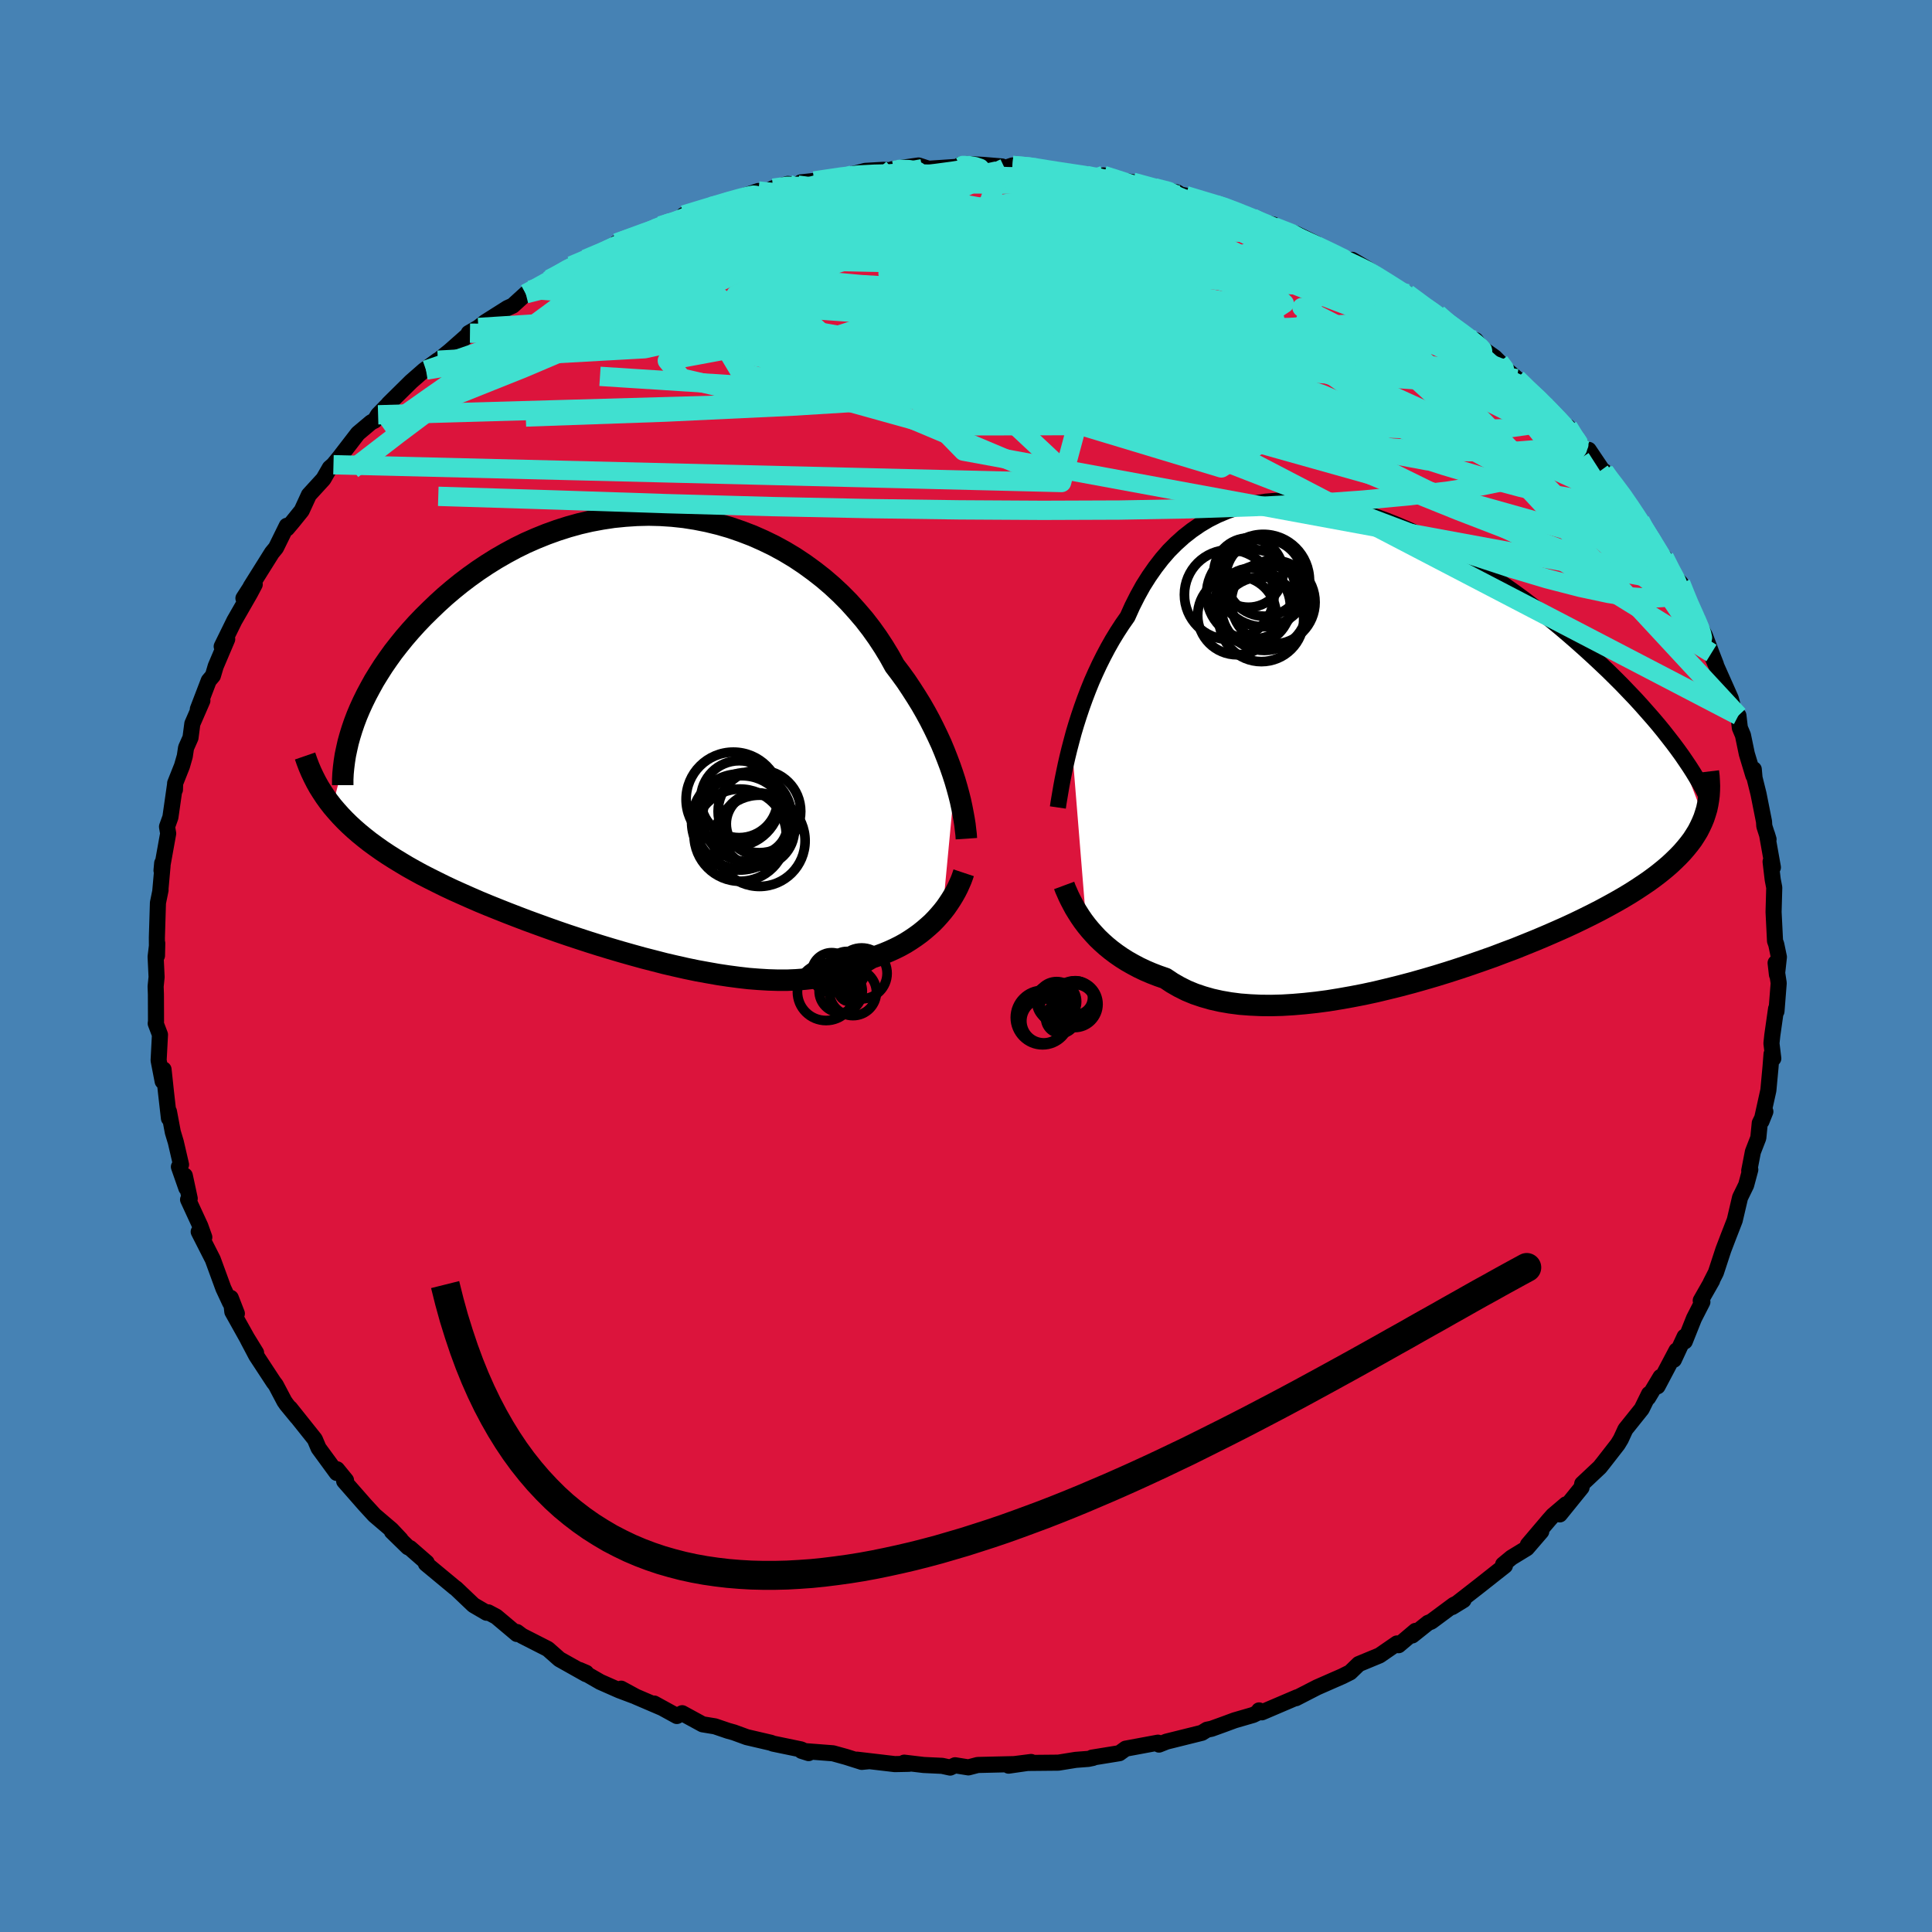 <svg xmlns="http://www.w3.org/2000/svg" width="500" height="500" viewBox="-100 -100 200 200"><defs><clipPath id="c"><path d="m31.39 4.56-.24-.74-.26-.75-.29-.77-.31-.79-.33-.79-.37-.8-.39-.81-.41-.81-.44-.81-.47-.82-.5-.81-.52-.81-.54-.81-.58-.8-.6-.79-.54-.98-.59-.97-.63-.96-.67-.94-.72-.93-.77-.9-.8-.89-.84-.85-.89-.83-.92-.79-.96-.75-.99-.72-1.02-.68-1.05-.63-1.08-.59-1.11-.54-1.13-.5-1.15-.44-1.16-.4-1.18-.34-1.19-.29-1.21-.24-1.21-.19-1.21-.13-1.22-.08-1.22-.03-1.21.03-1.21.08-1.21.12-1.19.18-1.18.22-1.17.27-1.15.32-1.13.36-1.11.4-1.09.44-1.07.47-1.04.51-1.02.55-.99.57-.96.6-.93.62-.91.65-.87.66-.84.68-.81.69-.78.71-.74.71-.72.71-.68.71-.65.72-.63.73-.59.73-.57.73-.53.74-.51.74-.47.74-.45.73-.41.74-.39.73-.36.73-.33.72-.3.71-.27.71-2.27 8.7.41.48.43.48.45.47.47.46.5.46.52.45.55.45.56.44.59.43.62.44.63.42.66.42.69.42.7.42.73.41.75.41.78.4.8.4.83.41.85.4.87.39.9.4.92.4.94.39.97.39.98.39 1.01.39 1.02.39 1.04.38 1.05.38 1.07.38 1.08.37 1.09.36 1.1.36 1.11.35 1.12.34 1.12.33 1.13.32 1.12.31 1.13.29 1.12.29 1.12.26 1.11.25 1.11.23 1.1.2 1.08.19 1.07.16 1.06.14 1.04.12 1.03.08 1 .06.98.03h.96l.94-.04.91-.07.88-.1.86-.14.83-.17.79-.21.77-.24.74-.28.7-.32.67-.35.64-.38.64-.22.62-.23.6-.25.57-.26.56-.28.54-.3.51-.32.49-.33.47-.34.45-.36.43-.37.41-.37.38-.39.36-.4.34-.4"/></clipPath><clipPath id="b"><path d="m-32.21-.21.23-.86.26-.87.28-.88.3-.89.32-.89.34-.89.36-.89.39-.88.41-.88.43-.86.45-.85.47-.83.5-.82.52-.8.54-.77.5-1.11.54-1.07.57-1.03.62-.98.65-.93.68-.88.72-.83.76-.76.79-.71.83-.65.86-.59.89-.53.92-.46.95-.4.98-.34 1-.28 1.02-.21 1.05-.16 1.07-.09 1.09-.04 1.1.03 1.11.07 1.13.14 1.14.18 1.15.24 1.16.28 1.15.34 1.16.37 1.16.42 1.16.46 1.16.5 1.15.53 1.14.56 1.13.59 1.12.62 1.11.65 1.1.66 1.08.69 1.06.7 1.04.72 1.03.73 1 .73.98.75.96.75.93.75.91.75.88.75.86.75.83.74.81.74.78.73.76.72.73.72.72.72.68.71.67.7.64.7.61.69.59.67.57.67.54.66.51.65.49.63.47.63 2.72 7.08-.19.46-.21.45-.23.45-.27.44-.29.45-.33.44-.35.43-.38.44-.41.43-.44.43-.46.43-.5.43-.53.43-.56.43-.59.43-.62.42-.65.43-.68.43-.72.43-.75.43-.78.43-.82.44-.84.43-.89.44-.91.44-.95.44-.97.43-1.01.44-1.04.44-1.06.43-1.09.44-1.12.42-1.13.43-1.16.41-1.18.41-1.19.4-1.21.39-1.23.38-1.23.36-1.24.35-1.25.33-1.25.31-1.25.3-1.25.27-1.24.24-1.24.22-1.23.2-1.21.16-1.2.13-1.17.1-1.16.07-1.13.03-1.11-.01-1.08-.05-1.05-.08-1.01-.13-.98-.17-.94-.21-.91-.26-.86-.29-.82-.34-.78-.39-.73-.42-.69-.46-.72-.25-.7-.27-.68-.29-.65-.31-.62-.33-.6-.34-.57-.36-.55-.38-.52-.39-.49-.4-.47-.42-.44-.42-.41-.44-.39-.44-.36-.44"/></clipPath><filter id="a"><feTurbulence baseFrequency=".05" numOctaves="3" result="noise" type="noise"/><feDisplacementMap in="SourceGraphic" in2="noise" scale="2"/></filter></defs><rect width="100%" height="100%" x="-100" y="-100" fill="#4682B4"/><path fill="#DC143C" stroke="#000" stroke-linejoin="round" stroke-width="1.667" d="m83.95.9-.14-1.22.32 2.09-.23 2.92-.04-.27-.39 2.74-.09.85.19 1.56-.18-.46-.11 1.4-.22 2.36-.71 3.2.4-1-.58 1.19-.15 1.53-.56 1.44-.38 1.96.11-.11-.43 1.6-.63 1.29-.55 2.35-.43 1.11-.2.51-.55 1.44-.77 2.35-.54 1.06.15-.23-1.18 2.07.17.15-.87 1.7-.95 2.38-.02-.49-1.11 2.39.27-.96-1.96 3.71.31-.97-1.29 2.15.1-.39-.76 1.55-1.69 2.11-.47 1.02-.32.53-1.51 1.94-.35.44-1.82 1.71-.07.39-2.25 2.78.64-1.04-1.34 1.14-.41.46-2.19 2.58 1.38-1.37-1.49 1.73-1.59.97-.87.72.19.12-2.75 2.17-2.71 2.11 1.17-.72-1.01.5-2.33 1.73-.33.13-1.63 1.3.33-.47-1.75 1.48-.17-.18-1.8 1.24-2.15.89-.89.86-.82.41-1.03.45-.84.37-.73.32-2.2 1.13.13-.1-3.65 1.56-.29-.2.17.09-.78.38-1.93.56-1.08.4-1.3.47-.48.1-.52.32-3.66.91-.78.31-.11-.2-3.34.62-.65.47-2.84.46.1.03-.48.1-1.3.1-1.8.29-3.19.03-1.96.28 2.33-.38-1.74.22-3.79.09-.96.25-1.38-.22-.51.24-.83-.18-1.91-.09-2.02-.24.5.12-1.47.03-3.92-.46 1.23.16-.73.07-1.61-.51-1.37-.38-3.25-.25.73.23-.78-.38-2.9-.6-.23-.09-2.49-.58-1.34-.49-.61-.17-1.35-.46-1.28-.21-2.11-1.15-.55.29-2.35-1.29.77.43-2.66-1.14-1.53-.83 1.34.75-1.54-.58-1.97-.87-2.15-1.24.7.3-.01.14-2.76-1.55-1.2-1.06-2.67-1.36-.52-.39-.01.2-2.14-1.8-.83-.44-.17.04-1.35-.79-1.84-1.75-.1-.06-2.99-2.48.08-.11-1.72-1.5-.21-.09-1.67-1.63.9.82-.94-1-1.76-1.5-1.01-1.1-2.13-2.43.19-.09-.93-1.14.07.14-.1.24-1.88-2.57-.39-.92-2.56-3.21.71.91-1.07-1.3-.23-.33-.89-1.69-.23-.3-1.79-2.73-.88-1.67.86 1.37-.94-1.53-1.52-2.72-.16-1.43.63 1.62-.71-1.14-.69-1.48-1.09-2.98-1.46-2.87.58.57-.41-1.15-1.27-2.75.17-.11-.51-2.37.16 1.29-.77-2.2.22-.23-.54-2.33-.31-1.03-.4-2.13v.7l-.31-2.72-.25-2.34-.09 1.23-.42-2.17.14-2.66-.44-1.16.03-.23-.01-2.78-.03-.82.1-.98-.1-2.1.17-1.4-.03 1.29-.01-1.87.11-3.6.27-1.32-.03.13.24-2.68-.04-.24-.07.76.69-3.83-.12-.7.35-.98.48-3.36-.01.51.02-.67.71-1.79.29-1.01.13-.87.46-1.04.19-1.45 1.04-2.39-.47.88 1.13-2.95.43-.51.29-.98 1.19-2.8-.57.75 1.31-2.67 1.63-2.84.48-.91-1.17 1.43 1.18-1.83-.43.63 2.2-3.51.42-.51 1.12-2.28.03.27.59-.7.92-1.14.75-1.63 1.5-1.64.66-1.15.38-.33.62-.76 1.24-1.61.67-.87 1.38-1.16.35-.17.36-.6 1.59-1.63-.5.49 2.32-2.29 1.35-1.18 1.43-1.04-1.23 1.02 2.43-1.95 2.12-1.87-.13-.01 1-.58.72-.56 2.29-1.45.55-.25 1.35-1.23.48-.37.59-.04 1.38-1.1-.12.15 2.39-1.54 1.98-.8-.53.12 1.74-.65 2.73-1.34-1.22.31 3.89-1.45.61-.32 1.21-.39 1.45-.48-.22-.26 2.79-.86.54-.12.8-.27 3.59-1.23.73.05.07.01.74-.35 1.51-.44 1.03.12.31-.28 1.39-.15 4.36-.68-.79.08 1.71-.44 1.89-.11 1.11.07-.17-.14 2.69-.38 1.04.34 3.3-.22v-.2l.66-.07 1.7.09 1.93.16.28.17.81-.27 3.03.24-1.07-.1 1.47.46.98-.15 3.27.59 2.11.47.23-.24-.59-.24 1.09.41 1.93.29 2.26.58 2.33.48.39.24.51.09 2.92.88.2.06.07-.05 2.69.92 1.01.49.47.32 1.71.38.08.23 2.21.7 2.08 1.01.34.39 1.45.76 2.73 1.18 1.09.85-1.82-1.47 1.59.94 1.28.9 2.49 1.66h.34l2.37 1.86 1.35.77-.58-.54.8.89 2.62 1.85.52-.01.63.82 1.34.95.48.48.67.75 1.15.98.79.86 1.87 1.52.08.28 2.8 3.01-.25-.68 1.76 2.42.01-.09.37.05 1.59 2.36.03-.14.6.78 2.03 2.63-.4-.47 1.48 2.18.03.32 1.2 1.57.32 1.06.94.83.57 1.43 1.14 1.26.77 1.75-.34-.07 1.23 1.91.14.54.7 1.28.68 1.81.46 1.18-.64-1.37 2.18 4.9.16.6-.15.18.78.98.15 1.28.32.76.4 1.93.68 2.25.04-.65.08.89.41 1.65.57 2.87.03.47.44 1.37-.16-.53.61 3.43-.24-.59.22 1.85.16.83-.07 2.53.15 3 .13.36.27 1.3-.2 1.83-.14-1.22" filter="url(#a)"/><path fill="#fff" d="m-32.21-.21.23-.86.26-.87.28-.88.3-.89.32-.89.34-.89.36-.89.39-.88.41-.88.43-.86.45-.85.47-.83.5-.82.52-.8.54-.77.5-1.11.54-1.07.57-1.03.62-.98.65-.93.68-.88.72-.83.76-.76.79-.71.83-.65.86-.59.89-.53.92-.46.95-.4.98-.34 1-.28 1.02-.21 1.05-.16 1.07-.09 1.09-.04 1.1.03 1.11.07 1.13.14 1.14.18 1.15.24 1.16.28 1.15.34 1.16.37 1.16.42 1.16.46 1.16.5 1.15.53 1.14.56 1.13.59 1.12.62 1.11.65 1.1.66 1.08.69 1.06.7 1.04.72 1.03.73 1 .73.98.75.96.75.93.75.91.75.88.75.86.75.83.74.81.74.78.73.76.72.73.72.72.72.68.71.67.7.64.7.61.69.59.67.57.67.54.66.51.65.49.63.47.63 2.72 7.08-.19.46-.21.45-.23.45-.27.44-.29.45-.33.44-.35.43-.38.44-.41.43-.44.43-.46.43-.5.43-.53.43-.56.43-.59.43-.62.42-.65.43-.68.43-.72.43-.75.43-.78.43-.82.44-.84.43-.89.44-.91.44-.95.44-.97.43-1.01.44-1.04.44-1.06.43-1.09.44-1.12.42-1.13.43-1.16.41-1.18.41-1.19.4-1.21.39-1.23.38-1.23.36-1.24.35-1.25.33-1.25.31-1.25.3-1.25.27-1.24.24-1.24.22-1.23.2-1.21.16-1.2.13-1.17.1-1.16.07-1.13.03-1.11-.01-1.08-.05-1.05-.08-1.01-.13-.98-.17-.94-.21-.91-.26-.86-.29-.82-.34-.78-.39-.73-.42-.69-.46-.72-.25-.7-.27-.68-.29-.65-.31-.62-.33-.6-.34-.57-.36-.55-.38-.52-.39-.49-.4-.47-.42-.44-.42-.41-.44-.39-.44-.36-.44" filter="url(#a)" transform="translate(43.13 -23.08)"/><path fill="#fff" d="m31.39 4.56-.24-.74-.26-.75-.29-.77-.31-.79-.33-.79-.37-.8-.39-.81-.41-.81-.44-.81-.47-.82-.5-.81-.52-.81-.54-.81-.58-.8-.6-.79-.54-.98-.59-.97-.63-.96-.67-.94-.72-.93-.77-.9-.8-.89-.84-.85-.89-.83-.92-.79-.96-.75-.99-.72-1.02-.68-1.05-.63-1.08-.59-1.11-.54-1.13-.5-1.15-.44-1.16-.4-1.18-.34-1.19-.29-1.21-.24-1.21-.19-1.21-.13-1.22-.08-1.22-.03-1.21.03-1.21.08-1.21.12-1.19.18-1.18.22-1.17.27-1.15.32-1.13.36-1.11.4-1.09.44-1.07.47-1.04.51-1.02.55-.99.57-.96.6-.93.62-.91.65-.87.66-.84.68-.81.69-.78.71-.74.71-.72.71-.68.71-.65.72-.63.73-.59.73-.57.73-.53.74-.51.74-.47.74-.45.73-.41.74-.39.73-.36.73-.33.72-.3.71-.27.71-2.27 8.7.41.48.43.48.45.47.47.46.5.46.52.45.55.45.56.44.59.43.62.44.63.42.66.42.69.42.7.42.73.41.75.41.78.4.8.4.83.41.85.4.87.39.9.4.92.4.94.39.97.39.98.39 1.01.39 1.02.39 1.04.38 1.05.38 1.07.38 1.08.37 1.09.36 1.1.36 1.11.35 1.12.34 1.12.33 1.13.32 1.12.31 1.13.29 1.12.29 1.12.26 1.11.25 1.11.23 1.1.2 1.08.19 1.07.16 1.06.14 1.04.12 1.03.08 1 .06.98.03h.96l.94-.04.91-.07.88-.1.86-.14.83-.17.79-.21.77-.24.74-.28.7-.32.67-.35.64-.38.64-.22.62-.23.6-.25.57-.26.56-.28.54-.3.51-.32.49-.33.47-.34.45-.36.43-.37.41-.37.38-.39.36-.4.34-.4" filter="url(#a)" transform="translate(-32.53 -23.74)"/><g fill="none" stroke="#000" transform="translate(43.13 -23.08)"><path stroke-linejoin="round" stroke-width="1.667" d="m-33.62 6.67.07-.48.09-.54.1-.59.11-.64.13-.69.15-.73.16-.76.18-.79.2-.82.22-.84.23-.86.26-.87.28-.88.3-.89.32-.89.34-.89.36-.89.39-.88.41-.88.43-.86.45-.85.47-.83.5-.82.52-.8.54-.77.5-1.11.54-1.07.57-1.03.62-.98.65-.93.68-.88.72-.83.76-.76.79-.71.83-.65.86-.59.89-.53.92-.46.95-.4.98-.34 1-.28 1.02-.21 1.05-.16 1.07-.09 1.09-.04 1.1.03 1.11.07 1.13.14 1.14.18 1.15.24 1.16.28 1.15.34 1.16.37 1.16.42 1.16.46 1.16.5 1.15.53 1.14.56 1.13.59 1.12.62 1.11.65 1.1.66 1.08.69 1.06.7 1.04.72 1.03.73 1 .73.98.75.96.75.93.75.91.75.88.75.86.75.83.74.81.74.78.73.76.72.73.72.72.72.68.71.67.7.64.7.61.69.59.67.57.67.54.66.51.65.49.63.47.63.44.61.41.6.39.58.37.58.34.56.32.55.3.53.27.52.26.51.23.49" filter="url(#a)"/><path stroke-linejoin="round" stroke-width="2.222" d="m-32.97 14.74.13.35.16.36.17.39.2.41.22.42.23.43.27.44.28.44.31.45.34.45.36.44.39.44.41.44.44.42.47.42.49.4.52.39.55.38.57.36.6.34.62.33.65.31.68.29.7.27.72.25.69.46.73.42.78.39.82.34.86.29.91.26.94.21.98.17 1.01.13 1.05.08 1.08.05 1.11.01 1.13-.03 1.16-.07 1.17-.1 1.2-.13 1.21-.16 1.23-.2 1.24-.22 1.24-.24 1.25-.27 1.25-.3 1.25-.31 1.25-.33 1.24-.35 1.23-.36 1.23-.38 1.21-.39 1.19-.4 1.18-.41 1.16-.41 1.13-.43 1.12-.42 1.09-.44 1.06-.43 1.04-.44 1.01-.44.97-.43.95-.44.91-.44.89-.44.84-.43.82-.44.78-.43.75-.43.72-.43.68-.43.65-.43.62-.42.59-.43.56-.43.53-.43.5-.43.46-.43.44-.43.41-.43.38-.44.35-.43.33-.44.29-.45.27-.44.23-.45.21-.45.19-.46.15-.46.14-.46.1-.47.08-.47.06-.48.03-.48.01-.49-.02-.49-.03-.5-.06-.5" filter="url(#a)"/><circle cx="-12.552" cy="-12.812" r="4.382" clip-path="url(#b)" filter="url(#a)"/><circle cx="-15.077" cy="-13.207" r="4.068" clip-path="url(#b)" filter="url(#a)"/><circle cx="-12.252" cy="-17.122" r="3.994" clip-path="url(#b)" filter="url(#a)"/><circle cx="-11.327" cy="-14.582" r="4.334" clip-path="url(#b)" filter="url(#a)"/><circle cx="-13.572" cy="-15.402" r="4.656" clip-path="url(#b)" filter="url(#a)"/><circle cx="-12.242" cy="-14.047" r="4.458" clip-path="url(#b)" filter="url(#a)"/><circle cx="-15.877" cy="-15.362" r="4.642" clip-path="url(#b)" filter="url(#a)"/><circle cx="-13.502" cy="-14.167" r="3.948" clip-path="url(#b)" filter="url(#a)"/><circle cx="-13.887" cy="-17.642" r="3.586" clip-path="url(#b)" filter="url(#a)"/><circle cx="-12.352" cy="-16.822" r="4.78" clip-path="url(#b)" filter="url(#a)"/></g><g fill="none" stroke="#000" transform="translate(-32.53 -23.74)"><path stroke-linejoin="round" stroke-width="2.222" d="m32.57 10.56-.03-.45-.06-.49-.06-.53-.09-.56-.11-.6-.12-.62-.14-.65-.17-.68-.19-.7-.21-.72-.24-.74-.26-.75-.29-.77-.31-.79-.33-.79-.37-.8-.39-.81-.41-.81-.44-.81-.47-.82-.5-.81-.52-.81-.54-.81-.58-.8-.6-.79-.54-.98-.59-.97-.63-.96-.67-.94-.72-.93-.77-.9-.8-.89-.84-.85-.89-.83-.92-.79-.96-.75-.99-.72-1.02-.68-1.05-.63-1.08-.59-1.11-.54-1.13-.5-1.15-.44-1.16-.4-1.18-.34-1.19-.29-1.21-.24-1.21-.19-1.21-.13-1.22-.08-1.22-.03-1.21.03-1.21.08-1.21.12-1.19.18-1.18.22-1.17.27-1.15.32-1.13.36-1.11.4-1.09.44-1.07.47-1.04.51-1.02.55-.99.57-.96.6-.93.62-.91.65-.87.66-.84.68-.81.69-.78.71-.74.71-.72.71-.68.71-.65.72-.63.73-.59.73-.57.73-.53.74-.51.74-.47.74-.45.73-.41.74-.39.73-.36.73-.33.72-.3.71-.27.71-.24.7-.21.68-.19.68-.15.67-.14.66-.1.64-.08.64-.06.62-.03.61v.6" filter="url(#a)"/><path stroke-linejoin="round" stroke-width="2.222" d="m32.29 14.09-.12.36-.14.38-.17.39-.18.4-.21.41-.23.41-.25.41-.27.41-.29.42-.32.41-.34.4-.36.4-.38.39-.41.37-.43.37-.45.36-.47.34-.49.33-.51.32-.54.3-.56.28-.57.26-.6.25-.62.23-.64.22-.64.38-.67.35-.7.32-.74.28-.77.24-.79.21-.83.17-.86.14-.88.1-.91.07-.94.04h-.96l-.98-.03-1-.06-1.03-.08L9 24.92l-1.06-.14-1.07-.16-1.08-.19-1.1-.2L3.58 24l-1.11-.25-1.12-.26-1.12-.29-1.13-.29-1.12-.31-1.13-.32-1.12-.33-1.12-.34-1.11-.35-1.1-.36-1.09-.36-1.08-.37-1.07-.38-1.05-.38-1.04-.38-1.02-.39-1.01-.39-.98-.39-.97-.39-.94-.39-.92-.4-.9-.4-.87-.39-.85-.4-.83-.41-.8-.4-.78-.4-.75-.41-.73-.41-.7-.42-.69-.42-.66-.42-.63-.42-.62-.44-.59-.43-.56-.44-.55-.45-.52-.45-.5-.46-.47-.46-.45-.47-.43-.48-.41-.48-.38-.49-.36-.5-.33-.5-.32-.51-.29-.52-.27-.53-.25-.53-.23-.54-.21-.55-.19-.55" filter="url(#a)"/><circle cx="10.97" cy="9.621" r="3.806" clip-path="url(#c)" filter="url(#a)"/><circle cx="11.145" cy="7.736" r="4.276" clip-path="url(#c)" filter="url(#a)"/><circle cx="9.05" cy="6.471" r="3.982" clip-path="url(#c)" filter="url(#a)"/><circle cx="9.315" cy="8.881" r="4.842" clip-path="url(#c)" filter="url(#a)"/><circle cx="11.15" cy="10.781" r="4.724" clip-path="url(#c)" filter="url(#a)"/><circle cx="9.15" cy="10.196" r="4.772" clip-path="url(#c)" filter="url(#a)"/><circle cx="9.87" cy="8.306" r="4.604" clip-path="url(#c)" filter="url(#a)"/><circle cx="8.445" cy="6.491" r="4.89" clip-path="url(#c)" filter="url(#a)"/><circle cx="9.1" cy="8.831" r="4.974" clip-path="url(#c)" filter="url(#a)"/><circle cx="10.89" cy="9.031" r="3.176" clip-path="url(#c)" filter="url(#a)"/></g><g fill="none" stroke="#40E0D0" stroke-linejoin="round" stroke-width="2"><path d="m12.49-81.83 1.47.29 1.01.23 1.22.38 1.69.58 2.12.73 2.35.83 2.43.88 2.4.91 2.32.91 2.23.9 2.15.89 2.05.86 1.91.81 1.76.75 1.58.67 1.4.59 1.18.49.87.32.43.07m-65.01-10.78 1.43-.2 1.63.02 2.1.12 2.6.19 2.93.27 3.14.38 3.27.47 3.38.55 3.5.63 3.64.69 3.78.74 3.88.8 3.93.83 3.91.86 3.84.89 3.72.89 3.59.87 3.49.85 3.46.89 3.56 1.04" filter="url(#a)"/><path d="m-31.65-76.62 1.33-.4 1.62-.45 1.99-.5 2.37-.52 2.68-.52 2.86-.52 2.87-.51 2.78-.48 2.63-.44 2.52-.39 2.41-.35 2.26-.32 2.08-.28 1.83-.29m25.09 3.72.18.08.34.22.25.31-.16.32-.68.27-1.21.22-1.74.2-2.29.17-2.9.14-3.62.1-4.46.02-5.44-.05-6.55-.16-7.66-.28-8.73-.32" filter="url(#a)"/><path d="m-7.43-82.35.53-.12 1.03.03.85.18.37.31-.19.45-.74.64-1.27.85-1.8 1.05-2.37 1.26-2.99 1.48-3.64 1.73-4.33 2.01-4.98 2.29-5.62 2.55-6.26 2.78-6.99 2.97-7.93 3.17m116.08 2.91.93 1.5.05.74-.46.62-.89.64-1.35.67-1.84.66-2.37.65-2.93.61-3.52.55-4.13.5-4.74.44-5.34.38-5.97.3-6.6.22-7.26.13-7.94.03-8.66-.05-9.37-.13-10.08-.21-10.76-.3-11.46-.38-12.26-.38m11.51-22.48.7-.36 1.39-.74 1.44-.72 1.39-.68 1.38-.64 1.35-.63 1.3-.59 1.18-.52 1-.42.74-.31.46-.18.14-.04-.18.12-.5.26-.84.43-1.23.6-1.72.81-2.32 1.08-2.9 1.33" filter="url(#a)"/><path d="m72.85-40.88.71 1.14.02.8-.48.51-.93.28-1.39.08-1.87-.13-2.39-.37-2.91-.62-3.45-.89-3.98-1.19-4.56-1.5-5.19-1.86-5.84-2.21-6.55-2.54-7.28-2.83-7.99-3.14-8.69-3.49-9.37-3.88-10.04-4.27-10.75-4.63" filter="url(#a)"/><path d="m48.82-67.51.79 1 .13.92-.92.74-1.97.64-2.97.61-3.95.61-4.95.65-5.97.68-7.01.72-8.11.73-9.31.76-10.57.76-11.9.73-13.2.62-14.48.51M73.99-39.62l.48 1.2.38.92.4.89.38.85.32.76.2.6.09.41-.04.2-.2-.07-.39-.4-.6-.78-.84-1.19-1.06-1.57-1.3-1.94-1.53-2.34-1.8-2.82-2.16-3.44-2.71-4.22" filter="url(#a)"/><path d="m59.69-58.42.27.81-.32.95-1.42.67-2.6.37-3.76.12-4.89-.07-6.04-.2-7.24-.32-8.48-.44-9.77-.59-11.1-.79-12.47-.99-13.98-1.13-15.78-1.01m52.13-20.8 1.48.47 2.09.68 2.33.85 2.37.98 2.37 1.08 2.39 1.17 2.44 1.25 2.5 1.33 2.55 1.38 2.58 1.43 2.61 1.46 2.6 1.48 2.56 1.48 2.52 1.46 2.43 1.4 2.25 1.29 1.98 1.09 1.63.83 1.26.57" filter="url(#a)"/><path d="m55.21-62.53.51.68.11.58-.42.44-1.06.25-1.78.02-2.6-.28-3.52-.65-4.52-1.05-5.58-1.45-6.67-1.82-7.77-2.17-8.83-2.52-9.84-2.93-10.88-3.34m12.45-6.1 1.75.15.93.14 1.04.17 1.22.19 1.19.18.95.14.64.11.36.1.14.11-.05.13-.29.15-.62.14-1.05.11-1.51.08-1.98.04H5.05l-2.98-.02-3.57-.03-4.28-.02-5.26-.02m77.09 29.95.32.31.74.95.85 1.14.78 1.13.69 1.04.6.93.48.77.37.58.21.35.02.08-.22-.26-.49-.63-.8-1.05-1.08-1.47-1.36-1.88-1.55-2.14" filter="url(#a)"/><path d="m-45.09-69.96 1.07-.32 1.87-.59 2.62-.71 3.28-.79 3.8-.79 4.22-.8 4.58-.8 4.92-.81 5.19-.82 5.38-.81 5.48-.78 5.45-.75 5.3-.73 4.9-.77m59.31 37.92.32 1.11-.37.64-1.26.11-2.16-.4-3.03-.87-3.95-1.33-4.93-1.8-5.98-2.31-7.06-2.85-8.13-3.4-9.19-3.97-10.27-4.61-11.39-5.32-12.44-6.06m-21.43-4.12.75-.4 1.64-.48 1.98-.49 2.19-.49 2.26-.49 2.23-.43 2.12-.38 2.01-.34 1.93-.32 1.84-.3 1.74-.29 1.58-.26 1.34-.22.85-.15.09-.11" filter="url(#a)"/><path d="m-45.57-69.59.74-.34 1.28-.46 1.79-.62 2.24-.74 2.6-.8 2.86-.83 3.04-.83 3.18-.85 3.31-.84 3.42-.84 3.48-.82 3.47-.77 3.34-.73 3.12-.71 2.87-.68 2.73-.67 2.72-.62 2.61-.57m53.8 21.51.99.97 1.14 1.09 1.08 1.08.92.96.67.72.37.43.05.13-.23-.16-.53-.44-.85-.73-1.21-1.07-1.68-1.48-2.29-2.03-3.04-2.73" filter="url(#a)"/><path d="m-32.26-76.3.98-.31 1.54-.31 1.94-.3 2.32-.29 2.68-.27 3-.24 3.26-.2 3.42-.13 3.5-.07 3.5-.02 3.49.01H.86l3.49-.01 3.51-.01 3.53-.02 3.51-.01 3.4.01 3.18.01 2.73-.08m-67.45 7.59 1.96-1.15 1.32-.69 1.05-.49.96-.42.9-.36.79-.27.62-.14.4.01.13.18-.14.37-.42.55-.68.73-.94.92-1.25 1.13-1.59 1.36-2.01 1.62-2.46 1.91-2.9 2.19-3.32 2.48-3.73 2.77-4.21 3.16-4.77 3.68m133.32 5.32.35.67.59.97.62.98.58.95.51.86.4.74.25.58.09.38-.07.18-.27-.06-.47-.32-.68-.59-.92-.89-1.14-1.19-1.38-1.51-1.62-1.87-1.87-2.26-2.15-2.67-2.45-3.07-2.81-3.48-3.32-3.99M25.87-78.81l.84.26 1.4.53 1.41.57 1.34.55 1.31.54 1.32.55 1.32.57 1.26.57 1.14.54.94.45.62.31.26.12-.13-.06-.48-.21-.79-.34-1.08-.43-1.38-.57-1.74-.74-2.14-.99m14.39 6.99 1.81 1.34 1.1.77.88.62.9.64.9.65.81.61.66.51.46.4.25.28.03.14-.22-.03-.48-.19-.74-.38-1.01-.57-1.29-.78-1.67-1.04-2.19-1.41-2.86-1.89-3.42-2.35" filter="url(#a)"/><path d="m57.82-59.94 1.37 1.22 1.15 1.15 1.03 1.07.82.89.61.68.39.48.21.31.04.16-.14.01-.36-.18-.62-.4-.93-.68-1.25-.98-1.6-1.32-1.97-1.69-2.44-2.13-3-2.65-3.65-3.22m-88.33-5.27 1.23-.52.89-.38.94-.42.94-.4.83-.3.64-.17.37.01.06.21-.28.41-.61.63-.96.86-1.3 1.1-1.66 1.34-2.07 1.6-2.54 1.87-3.1 2.19-3.69 2.54-4.26 2.97-4.8 3.39" filter="url(#a)"/><path d="m62.57-55.13.06.11-.07.53-.55.43-1.06.33-1.58.25-2.13.17-2.74.09-3.37-.03-4.06-.17-4.77-.32-5.49-.5-6.25-.67-7.01-.86-7.77-1.04-8.54-1.26-9.3-1.5-10.09-1.76-10.93-2-11.81-2.22m-10.68-4.04.61-.34.88-.48 1.11-.62 1.29-.71 1.36-.74 1.34-.7 1.23-.62 1.05-.52.83-.4.56-.27.24-.1-.14.09-.59.3-1.11.56-1.7.84-2.25 1.12m72.76-4.34 1.82.71 1.19.66.7.6.27.51-.22.38-.75.25-1.23.16-1.65.14-2.03.17-2.47.18-3 .15-3.64.08-4.35-.03-5.06-.14-5.75-.25-6.41-.33-7.14-.43-7.99-.5-9.17-.48" filter="url(#a)"/><path d="m4.81-82.87 1.7.16.77.16.76.2.83.25.69.27.35.27-.04.28-.39.32-.69.39-.95.46-1.26.55-1.64.62-2.09.67-2.61.72-3.12.77-3.66.83-4.19.9-4.7.96-5.21 1.01-5.69 1.03-6.21 1.04-6.78 1.13m111.6 27.57.64 1.27.56 1.05.32.78.1.53-.09.33-.28.11-.5-.12-.75-.39-1.01-.68-1.32-1.01-1.66-1.39-2.02-1.82-2.39-2.26-2.73-2.7-3.05-3.1-3.4-3.5-3.87-3.98-4.5-4.59-5.05-5.28m-3.3-4.6 1.91.89.95.45.74.37.94.55 1.16.72 1.26.8 1.19.77 1 .66.74.49.43.3.12.1-.19-.09-.5-.29-.77-.45-1.04-.6-1.35-.78-1.87-1.07-2.71-1.55" filter="url(#a)"/><path d="m19.52-80.56 1.44.37.58.28.12.28-.33.26-.86.26-1.43.24-2.05.24-2.77.23-3.59.23-4.48.22-5.4.22-6.3.23-7.24.22-8.23.17m87.1 25.9.68 1.04.31.92-.26.59-.8.32-1.33.08-1.85-.17-2.39-.42-2.98-.69-3.61-.97-4.3-1.28-5.04-1.61-5.8-1.96-6.54-2.33-7.26-2.7-7.95-3.07-8.63-3.47-9.3-3.92-9.91-4.45" filter="url(#a)"/><path d="m-21.49-80.23.85.09 1.46.14 2.2.2 2.87.31 3.48.42 4.03.53 4.51.61 4.89.69 5.11.76 5.25.84 5.33.92 5.4 1 5.46 1.04 5.4 1.02 5.23.91m-69.19-7 1.97-.6 1.4-.42 1.31-.39 1.14-.32.86-.22.52-.1.22.02-.04.13-.27.24-.5.35-.79.47-1.15.62-1.59.78-2.11.96-2.63 1.15-3.15 1.3-3.65 1.47-4.21 1.71" filter="url(#a)"/><path d="m49.4-66.97-.02-.02.66.55.78.62.59.51.31.37.01.24-.27.11-.53-.01-.82-.13-1.14-.27-1.51-.45-1.96-.66-2.46-.93-3.01-1.22-3.51-1.54-3.97-1.84-4.4-2.12-5.01-2.42-6.11-2.83" filter="url(#a)"/><path d="m-28.99-77.49.87-.34 1.99-.32 2.6-.22 3.06-.14 3.41-.05 3.61.04 3.75.13 3.9.18 4.12.23 4.37.28 4.63.34 4.83.38 4.86.38 4.7.31 4.44.24 4.24.19" filter="url(#a)"/><path d="m-39.4-73.17 1.78-.75 1.63-.74 1.56-.69 1.55-.65 1.49-.6 1.4-.54 1.28-.5 1.17-.44 1.06-.39.9-.32.71-.23.45-.14.13-.01-.21.12-.58.24-.94.38-1.35.53-1.78.69-2.22.85-2.62 1.05m18.28-5.96 2.78-.41 1.76-.2 1.72-.09 1.86-.04 1.98.01 2.12.03 2.23.06 2.29.07 2.26.08 2.18.1 2.04.1 1.89.12 1.74.11 1.55.1 1.32.08 1.04.05h.67l.23-.07-.24-.15-.64-.22m14.57 4.09.62.32.59.36.43.45.2.54-.15.6-.58.61-1.11.59-1.69.54-2.31.49-2.9.46-3.45.5-3.97.56-4.49.62-5.06.63-5.69.61-6.4.55-7.16.51-7.97.53-8.82.61-9.74.68" filter="url(#a)"/><path d="m-26.42-78.61.92-.21 1.69-.38 1.98-.38 2-.28 1.97-.22 2.03-.18 2.15-.15 2.3-.15 2.45-.16 2.53-.16 2.53-.17 2.43-.16 2.25-.16 2.01-.16 1.79-.14 1.63-.11 1.55-.07 1.45-.03 1.11-.02.2-.13m6.71.89 2.14.58 1.88.63 1.76.71 1.82.82 1.91.92 2.01 1.01 2.1 1.1 2.17 1.16 2.22 1.22 2.25 1.25 2.26 1.27 2.26 1.29 2.26 1.3 2.21 1.28 2.09 1.22 1.9 1.1 1.63.9 1.3.68.96.43.68.27.51.17" filter="url(#a)"/><path d="m-36.15-74.85 2.87-.99 2.15-.54 2.12-.35 2.32-.27 2.61-.22 2.93-.2 3.2-.16 3.4-.14 3.51-.09 3.58-.04 3.63.03 3.66.09 3.71.14 3.73.13 3.71.11 3.65.04h3.52l3.32-.03 3.1-.01 2.94.07" filter="url(#a)"/><path d="m-.57-82.75.23-.12.6.01.67.11.5.17.2.23-.13.29-.5.37-.84.47-1.19.57-1.55.69-1.99.78-2.53.88-3.12.96-3.72 1.06-4.27 1.16-4.76 1.29-5.31 1.44-6.04 1.62-7.02 1.85m90.16 1.41 1.09.97 1.02.8.57.52.11.3-.29.11-.71-.05-1.14-.23-1.55-.41-1.98-.6-2.44-.82-2.98-1.07-3.68-1.4-4.52-1.81-5.44-2.25-6.21-2.7-6.59-3.12m8.67-.48 1.89.57 1.04.31.85.29.76.3.59.26.35.21.08.14-.19.08-.56.02-1-.08-1.52-.2-2.06-.36-2.63-.54-3.27-.75-4.01-.95-4.61-1.09m-44.61 6.69 2.82-1.04 2.05-.69 1.91-.58 1.97-.58 2.11-.59 2.22-.61 2.28-.59 2.21-.56 2.03-.51 1.72-.44 1.37-.36 1.04-.28.68-.21.16-.1" filter="url(#a)"/><path d="m-43.12-71.1.99-.28 2.27-.54 2.91-.42 3.43-.28 4-.19 4.55-.12 5.06-.06 5.5.04 5.84.12 6.11.2 6.33.29 6.56.34 6.78.42 6.99.47 7.03.45 6.96.38" filter="url(#a)"/><path d="m-60.86-57.06 53.03-1.5 6.13-5.53 7.24-4.08 8.89-2 5.51-1.03.41-1-3.88-1.15-6.63-1.04L1.9-75l-7.85-.07-6.29.36-3.23.56 1.01.53 5.51.43 9.03.36 10.35.45 9.11.58 6.21.71 3.39.86 1.92 1.3.9 1.96-1.95 1.77-3.13-.19 30.15 4.59" filter="url(#a)"/><path d="m4-82.6-27.81 13.11 9.54 4.62 12.9.48 8-1.78 4.15-1.72 2.15-.18 1.9 1.74 3.21 3.35 4.85 3.97 4.78 3.1 1.8.75-3.05-2.26-7.12-4.67-8.25-5.45-6.29-4.36-2.83-1.9 1.19 1.22 7.46 4.82 18.39 9.26 29.19 14.36L77.17-32.4" filter="url(#a)"/><path d="M71.34-43.14 28.52-66.32l-21.9-4.29-7.41.96L.7-67.99l4.65 1.66 4.54 1.62 3.63 1.29 3.11.57 2.81-.36 1.9-1.21-.05-1.72-2.73-1.79-5.2-1.46-6.7-1.01-6.9-.64-5.57-.42-2.26-.22 3.03.1 8.22.7 8.92 1.77 2.73 3.68 1.9 7.52 55.55 15.6" filter="url(#a)"/><path d="m-45.57-69.59 23.53-5.89 16.46-2.09 7.75-.49 2.11.2-.13.94 1.05 2.01 4.31 2.93L16.79-69l8.02 1.84h5.96l2.18-1.42-1.31-1.26-3.27.86-4.78 3.75-9.35 3.76-16.62-4.24 6.1-17.06" filter="url(#a)"/><path d="m-37.66-73.82 35.53-2.6 10.55 1.45.1 1.59-3.11.76-1.2.66 1.75 1.14 2.61 1.65.85 1.9-1.88 1.84-3.42 1.65-2.4 1.46 1.02 1.27 5.3.9 8.3.23 8.52-.65 5.92-1.37 2.02-1.63-.98-1.34-1.05-.56 2.72.78L41.04-63l3.54-2.05-18.91-13.82" filter="url(#a)"/><path d="m-65.48-51.89 75.37 1.84 2.15-8.02-13.37-6.25-7.32-2.76 2.15.04 8.92 1.5 11.7 1.51 10.59.33 6.38-1.32.7-2.59-4.09-2.88-5.91-2.23-4.08-1.12-.18-.28 2.73-.04 4.04.25 9.88 2.92 23.64 11.05" filter="url(#a)"/><path d="m-7.6-82.49-14.88 12.58 18.29.51 16.58-.42 9.62.19 5.05.87 2.76 1.38 1.48 1.52.67 1.34.4 1.21.48 1.39.34 1.69-.39 1.65-1.26.96-1.69-.11-2.25-.87-5.14-.67-11.51.34-15.16 1.57 3.95 4.06 74.25 13.68" filter="url(#a)"/><path d="M52.76-64.78 8.75-67.65l1.48-3.6 1.56-2.47-2.38-.86-1.32 1.06 2.16 2.96 4.8 4.23 5.8 4.37 5.58 3.45 4.38 1.89 2.13.11-.82-1.63-3.28-3.17-4.12-4.31-3.2-4.71-1.58-3.98-1.03-2.05-3.95.89-15.64 4.71-55.22 9.07" filter="url(#a)"/><path d="m-21.49-80.23 3.07 11.52 5.27 4.83-4.92 1.83-2.69.91 4.04.15 8.12-.81 8.12-1.56 5.69-1.51 3.23-.48 2.29 1.12 3.03 2.46 4.15 2.78 3.75 1.81.66-.07-4.25-1.74-7.72-1.83-5.14.44 5.25 4 15.97 4.82 5.61-3.48-50.48-25.92" filter="url(#a)"/><path d="M68.71-47.8 38.6-61.54l.64.88-4.85-1.61-9.17-4.12-6.01-3.31-1.19-1.17-.23.18-3.37.46-6.85.71-6.6 2-1.65 4.27 4.52 6.09 5.59 5.23-2.96.43-16.45-6.93-17.4-12.05 1.5-8.25" filter="url(#a)"/><path d="m-17.41-80.84 31.78 4.26 2.07 2.2-8.36 1.21-4.74.9 1.54.59 4.88.37 4.94.58 2.91 1.24-.19 1.99-3.32 2.27-4.96 1.85-3.7.96.44.18 5.23-.16 7.2-.37 4.06-1.19-3.27-2.99L8.69-72 .4-77.33l21.84-2.51" filter="url(#a)"/><path d="m64.08-53.39-29.3-14.78 1.91 1.43 5.9 3.02 2.63.98.15.04-1.11-.05-2.74-.27-5.51-.75-8.92-1.03-11.73-.77-12.63-.2-10.8.28-6.49.41-1.2.24 2.76.01 3.36-.03.21.11-4.9.17-8.71-.2-8.14-1.04-2.46-1.61 6.41-.33 20.04 3.54 65.01 4.28" filter="url(#a)"/><path d="m-44.5-70 58.97 4.21 5.79-5.27-6.72-4.43-2.75-.97 4.45 2.4 8.9 4.57 9.25 5.19 6.14 4.31.58 2.29-5.92-.27-11.08-2.47-12.37-3.51-8.76-3.11-2.08-1.78 3.72-.23 5.88 1.56 5.08 4.48-2.41 5.94-55.41-13.86" filter="url(#a)"/><path d="m45.68-69.6-34.02-7.96-15.62-.86-4.37 2.77 2.85 3.01 5.7 1.43 6.11.08 6.14-.12 5.98.2 4.61.08 1.71-.81-1.66-1.71-3.9-1.62-4.46.14-3.13 4.29 7.4 13.02 60.94 31.73" filter="url(#a)"/><path d="m-55.9-61.69 27.43-9.5 11.17-2.95 1.65-.96 3.51-.38 7.66.12 8.31.51 4.88.6-.25.44-4.24.35-5.42.49-3.76.83-.61 1.16 1.93 1.34 2.23 1.43.19 1.66-2.39 2.13-2.77 2.55.33 2.13 4.96.35 6.68-2.53 2.56-5.35-4.57-7.54 5.64-7.61" filter="url(#a)"/><path d="M37.98-73.66 32.29-59.9l-6.08 4.51 6.85 1.59 6.27.29-1.61-1.3-8.86-3.2-11.64-4.49-9.94-4.56-5.61-3.55-.76-2 2.86-.53 4.15.52 2.73 1.03-.78 1.19-4.57 1.26-6.09 1.42-3.23 1.57 3.99 1.5 11.85.83 13.65-1.01L30-69.35l-10.33-8.06-12.9-5.32" filter="url(#a)"/><path d="m-54.67-62.71 21.4-1.19 17.51-3.85 1.76-3.13-2.45-2.23-.24-1.45 1.49-.46.57.61-1.54 1.36-2.4 1.6-.81 1.4 2.85 1.03 7.04.81 10.36.97 12.11 1.66 12.39 2.72 11.42 3.67 9.03 3.85 4.55 2.7-2.65.33-12.34-2.32-22.12-4.13-25.41-4.86-9.58-6.34 35.97-11.88" filter="url(#a)"/><path d="m-51.35-65.51 35.6.4 11.96 7.38 10.2 1.86 8.48-2.93 5.58-4.03 1.4-2.95-2.95-1.44-5.57-.34-5.36.31-2.45.74 2.24 1.17 7.29 1.45 10.54 1.05 9.66-.3 5.01-1.54 2.54.49 10.93 9.99 26.21 28.27" filter="url(#a)"/><path d="M49.4-66.97 1.27-64.35l-13.52.06-12.05.4-6.62 1.23 1.49 1.8 5.95 1.39 5.23-.28 2.61-2.33 2.45-3.22 6.37-2.08 12.18.54 15.08 3.05 10.59 3.76-1.31 1.55-8.68-3.45 31.72-2.85" filter="url(#a)"/><path d="m-50.48-66.1 18.5-1.16 30.3-1.37 22.28 1.75 11.69 1.93 3.3.3-2.2-1.14-5.61-1.58-8.01-1.25-9.83-.78-10.7-.54-10.09-.6-7.97-.73-4.68-.75-.47-.36 4.84.77 11.34 2.98L9.72-62.8l17.26 6.77-3.96.48-66.14-15.55" filter="url(#a)"/><path d="m-32.26-76.3 8.86 14.78 20.14 5.61 14.05-.03 9.25-2.74 3.89-3.78-1.72-3.8-5.74-3.15-7.18-2.16-6.46-1.24-4.91-.62-3.42-.31-1.99-.02.19.61 3.74 1.78 8.19 3.3 11.88 4.57 12.59 4.62 8.84 2.76 1.13-.8-7.67-4.51-13.19-6.31-11.1-5.62 1.64-4.18 17.12-1.27" filter="url(#a)"/></g><g fill="none" stroke="#000"><circle cx="9.388" cy="4.236" r="1.706" filter="url(#a)"/><circle cx="9.384" cy="3.684" r="2.068" filter="url(#a)"/><circle cx="9.512" cy="5.5" r="1.082" filter="url(#a)"/><circle cx="11.348" cy="3.276" r="1.748" filter="url(#a)"/><circle cx="11.344" cy="3.948" r="2.012" filter="url(#a)"/><circle cx="8.592" cy="3.404" r="1.336" filter="url(#a)"/><circle cx="11.248" cy="3.952" r="2.418" filter="url(#a)"/><circle cx="8.056" cy="5.684" r="2.278" filter="url(#a)"/><circle cx="9.808" cy="5.412" r="1.564" filter="url(#a)"/><circle cx="7.928" cy="5.336" r="2.822" filter="url(#a)"/><circle cx="-12.97" cy="2.594" r="2.234" filter="url(#a)"/><circle cx="-11.698" cy="2.71" r="2.426" filter="url(#a)"/><circle cx="-14.486" cy="2.682" r="2.964" filter="url(#a)"/><circle cx="-12.338" cy=".422" r="1.928" filter="url(#a)"/><circle cx="-10.802" cy=".766" r="2.634" filter="url(#a)"/><circle cx="-12.346" cy=".038" r="1.234" filter="url(#a)"/><circle cx="-12.078" cy="2.578" r="1.1" filter="url(#a)"/><circle cx="-13.906" cy=".686" r="2.066" filter="url(#a)"/><circle cx="-14.046" cy="1.206" r="1.276" filter="url(#a)"/><circle cx="-13.498" cy=".45" r="1.062" filter="url(#a)"/></g><path fill="#D77F8C" stroke="#000" stroke-linejoin="round" stroke-width="3" d="m-53.92 32.98.44 1.76.47 1.7.51 1.64.53 1.58.56 1.52.59 1.46.62 1.4.65 1.35.68 1.29.7 1.23.73 1.18.75 1.12.78 1.07.81 1.02.83.97.85.91.87.87.9.82.92.76.94.72.97.68.98.62 1 .59 1.02.53 1.04.5 1.06.45 1.08.41 1.1.37 1.11.32 1.12.29 1.15.25 1.16.21 1.17.17 1.19.14 1.2.1 1.21.07 1.22.03h1.24l1.25-.03 1.26-.07 1.27-.09 1.28-.13 1.29-.16 1.3-.18 1.31-.21 1.31-.24 1.32-.27 1.33-.29 1.33-.31 1.34-.34 1.35-.36 1.34-.39 1.36-.4 1.35-.43 1.36-.44 1.36-.46 1.37-.49 1.36-.5 1.37-.51 1.36-.53 1.37-.55 1.36-.56 1.36-.58 1.36-.58 1.36-.6 1.36-.61 1.35-.62 1.35-.63 1.34-.64 1.34-.64 1.33-.66 1.32-.66 1.32-.66 1.32-.67 1.3-.67 1.3-.68 1.28-.67 1.28-.68 1.27-.68 1.25-.68 1.25-.68 1.24-.68 1.22-.67 1.21-.67 1.2-.67 1.18-.66 1.17-.66 1.15-.64 1.14-.65 1.12-.63 1.11-.62 1.09-.62 1.07-.6 1.06-.6 1.03-.58 1.02-.56 1-.56.98-.54.95-.52.94-.51-.94.51-.95.52-.98.54-1 .56-1.02.56-1.03.58-1.06.6-1.07.6-1.09.62-1.11.62-1.12.63-1.14.65-1.15.64-1.17.66-1.18.66-1.2.67-1.21.67-1.22.67-1.24.68-1.25.68-1.25.68-1.27.68-1.28.68-1.28.67-1.3.68-1.3.67-1.32.67-1.32.66-1.32.66-1.33.66-1.34.64-1.34.64-1.35.63-1.35.62-1.36.61-1.36.6-1.36.58-1.36.58-1.36.56-1.37.55-1.36.53-1.37.51-1.36.5-1.37.49-1.36.46-1.36.44-1.35.43-1.36.4-1.34.39-1.35.36-1.34.34-1.33.31-1.33.29-1.32.27-1.31.24-1.31.21-1.3.18-1.29.16-1.28.13-1.27.09-1.26.07-1.25.03h-1.24l-1.22-.03-1.21-.07-1.2-.1-1.19-.14-1.17-.17-1.16-.21-1.15-.25-1.12-.29-1.11-.32-1.1-.37-1.08-.41-1.06-.45-1.04-.5-1.02-.53-1-.59-.98-.62-.97-.68-.94-.72-.92-.76-.9-.82-.87-.87-.85-.91-.83-.97-.81-1.02-.78-1.07-.75-1.12-.73-1.18-.7-1.23-.68-1.29-.65-1.35-.62-1.4-.59-1.46-.56-1.52-.53-1.58-.51-1.64-.47-1.7" filter="url(#a)"/></svg>